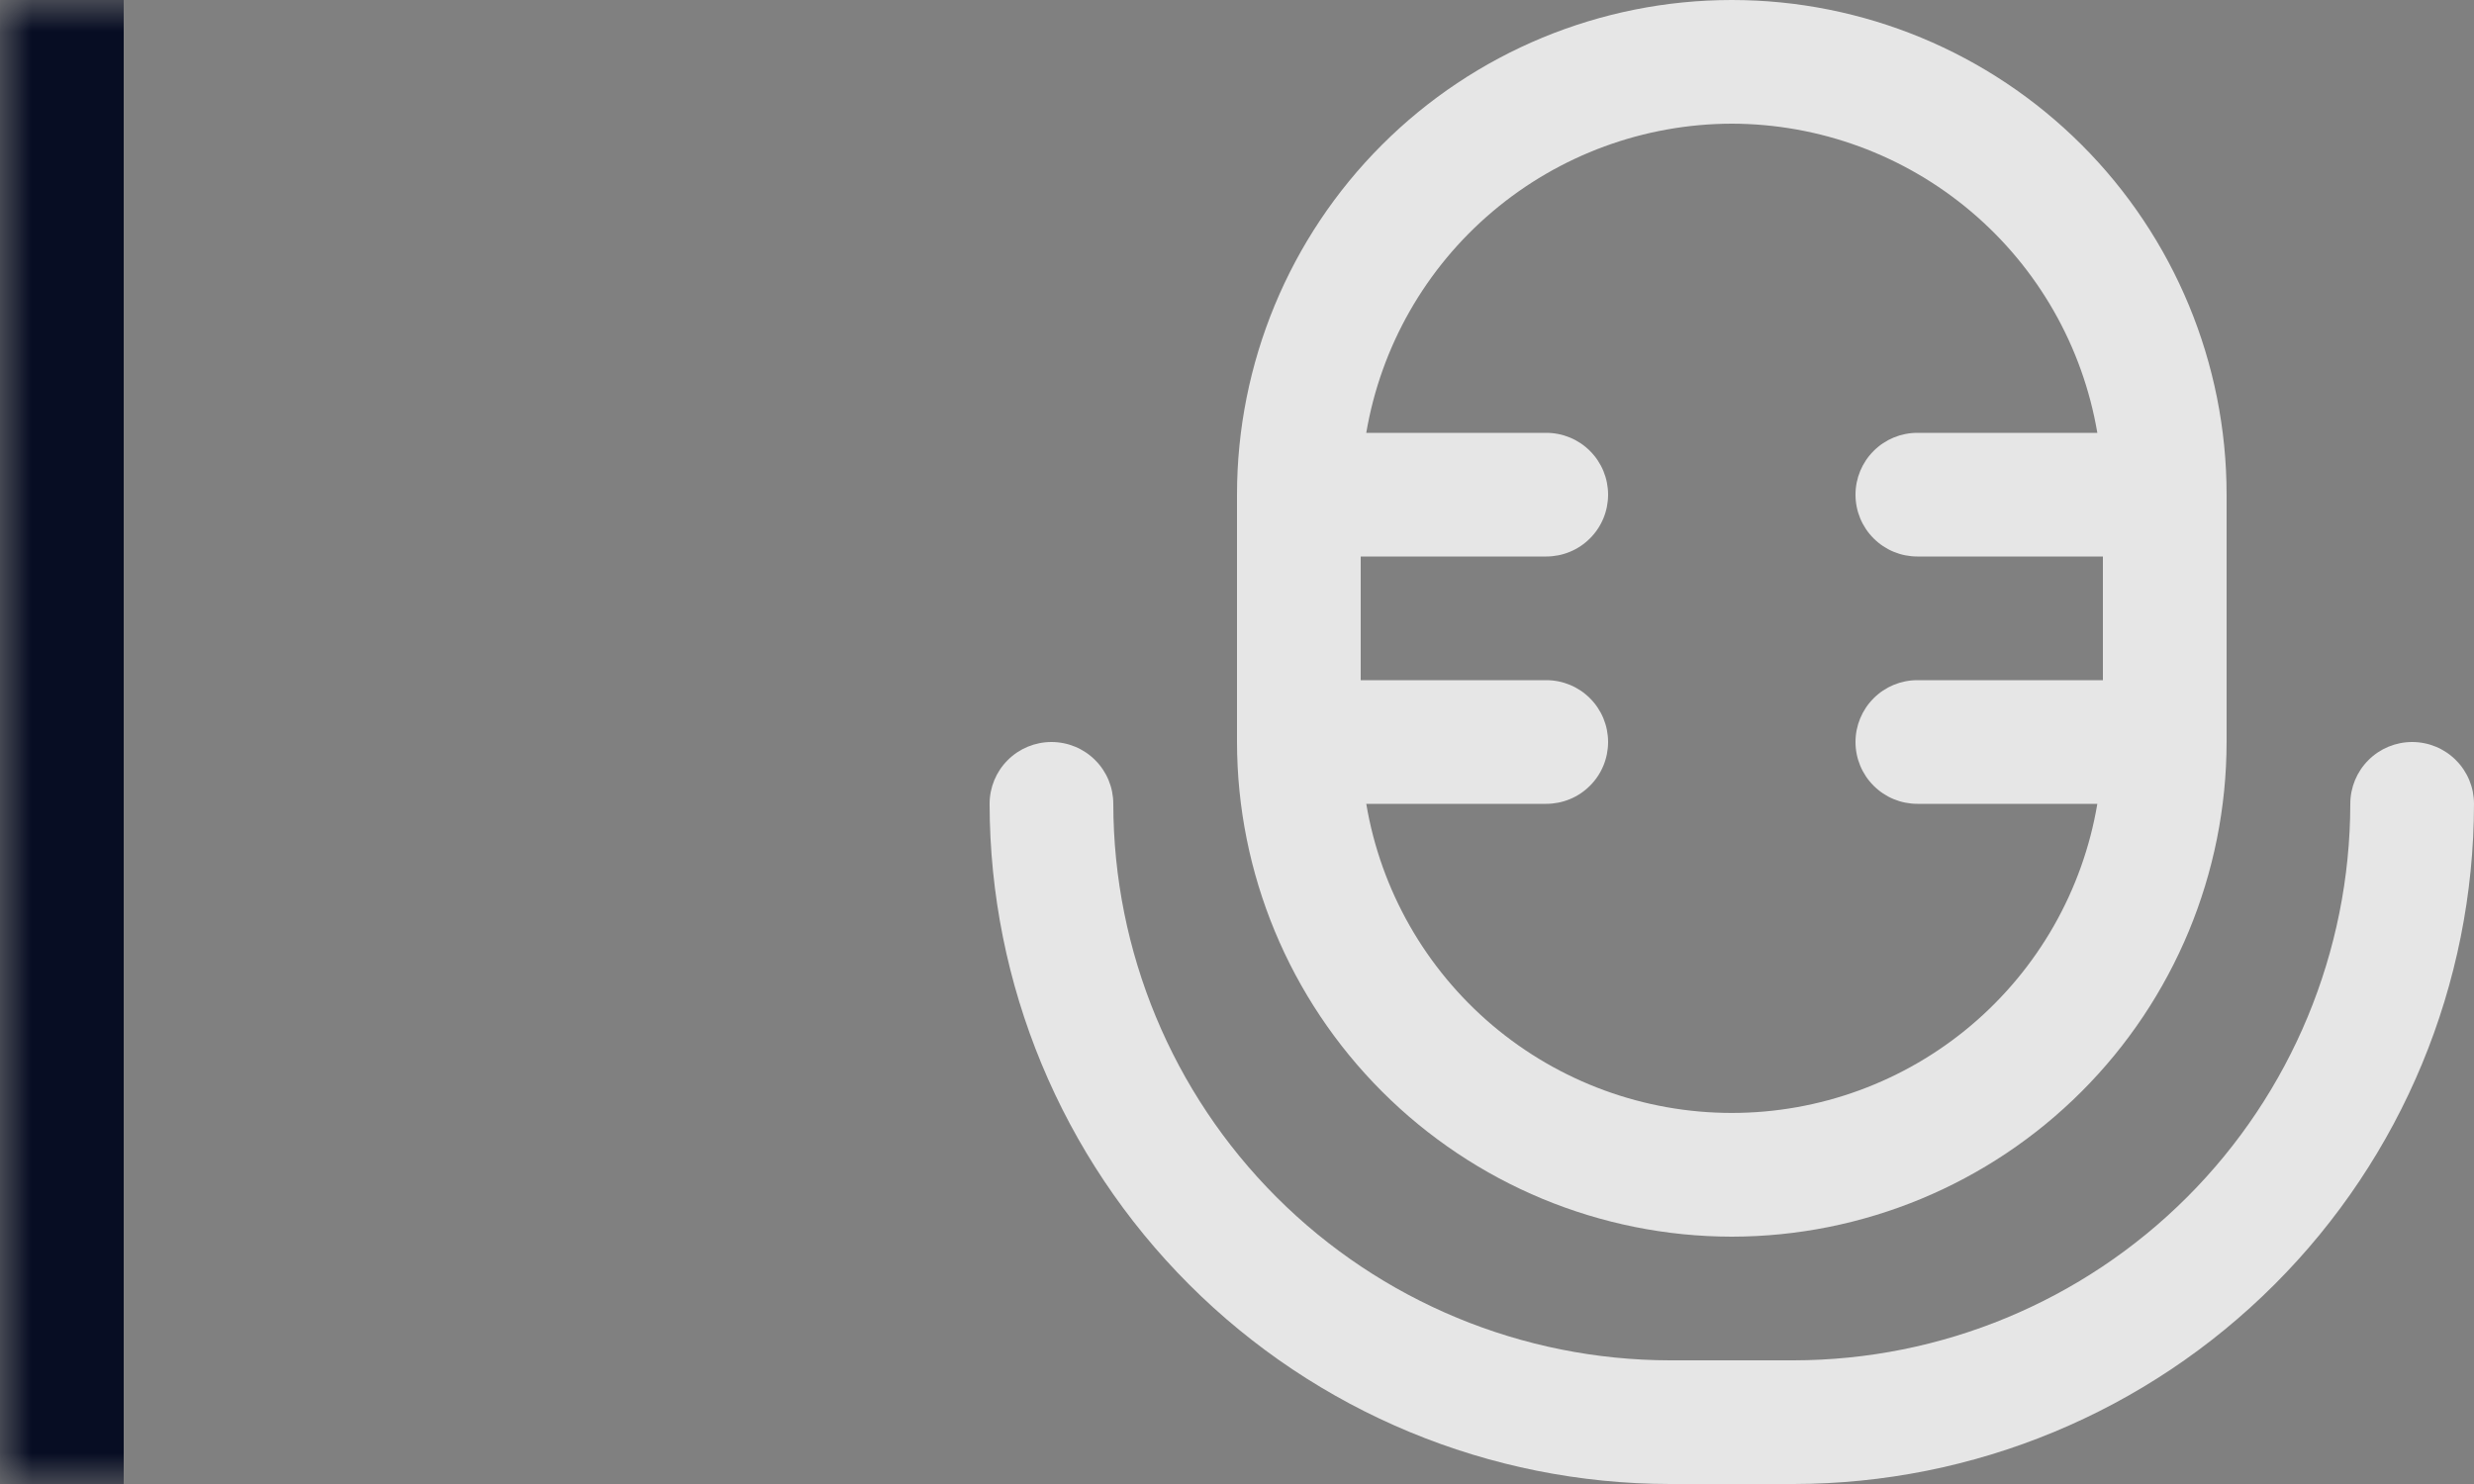 <svg width="40" height="24" viewBox="0 0 40 24" fill="none" xmlns="http://www.w3.org/2000/svg">
<rect x="0" y="0" width="40" height="24" fill="#808080" stroke="none"/>
<mask id="path-1-inside-1_1_661" fill="white">
<path d="M0 0H40V24H0V0Z"/>
</mask>
<path d="M2 24V0H-2V24H2Z" fill="#070D23" mask="url(#path-1-inside-1_1_661)"/>
<g opacity="0.8">
<g clip-path="url(#clip0_1_661)">
<path d="M28 20C30.121 19.998 32.154 19.154 33.654 17.654C35.154 16.154 35.998 14.121 36 12V8C36 5.878 35.157 3.843 33.657 2.343C32.157 0.843 30.122 -7.62939e-06 28 -7.62939e-06C25.878 -7.62939e-06 23.843 0.843 22.343 2.343C20.843 3.843 20 5.878 20 8V12C20.002 14.121 20.846 16.154 22.346 17.654C23.846 19.154 25.879 19.998 28 20ZM28 2C29.417 2.003 30.787 2.506 31.868 3.421C32.95 4.336 33.673 5.603 33.91 7H31C30.735 7 30.48 7.105 30.293 7.293C30.105 7.48 30 7.735 30 8C30 8.265 30.105 8.52 30.293 8.707C30.48 8.895 30.735 9 31 9H34V11H31C30.735 11 30.48 11.105 30.293 11.293C30.105 11.48 30 11.735 30 12C30 12.265 30.105 12.52 30.293 12.707C30.48 12.895 30.735 13 31 13H33.91C33.675 14.398 32.952 15.666 31.87 16.582C30.788 17.497 29.417 17.999 28 17.999C26.583 17.999 25.212 17.497 24.13 16.582C23.048 15.666 22.325 14.398 22.09 13H25C25.265 13 25.52 12.895 25.707 12.707C25.895 12.52 26 12.265 26 12C26 11.735 25.895 11.48 25.707 11.293C25.52 11.105 25.265 11 25 11H22V9H25C25.265 9 25.52 8.895 25.707 8.707C25.895 8.52 26 8.265 26 8C26 7.735 25.895 7.48 25.707 7.293C25.52 7.105 25.265 7 25 7H22.09C22.327 5.603 23.05 4.336 24.132 3.421C25.213 2.506 26.583 2.003 28 2Z" fill="white"/>
<path d="M39 12C38.735 12 38.48 12.105 38.293 12.293C38.105 12.48 38 12.735 38 13C37.997 15.386 37.048 17.674 35.361 19.361C33.674 21.048 31.386 21.997 29 22H27C24.614 21.997 22.326 21.048 20.639 19.361C18.952 17.674 18.003 15.386 18 13C18 12.735 17.895 12.48 17.707 12.293C17.52 12.105 17.265 12 17 12C16.735 12 16.48 12.105 16.293 12.293C16.105 12.48 16 12.735 16 13C16.003 15.916 17.163 18.712 19.226 20.774C21.288 22.837 24.084 23.997 27 24H29C31.916 23.997 34.712 22.837 36.774 20.774C38.837 18.712 39.997 15.916 40 13C40 12.735 39.895 12.48 39.707 12.293C39.52 12.105 39.265 12 39 12Z" fill="white"/>
</g>
</g>
<defs>
<clipPath id="clip0_1_661">
<rect width="24" height="24" fill="white" transform="translate(16)"/>
</clipPath>
</defs>
</svg>
